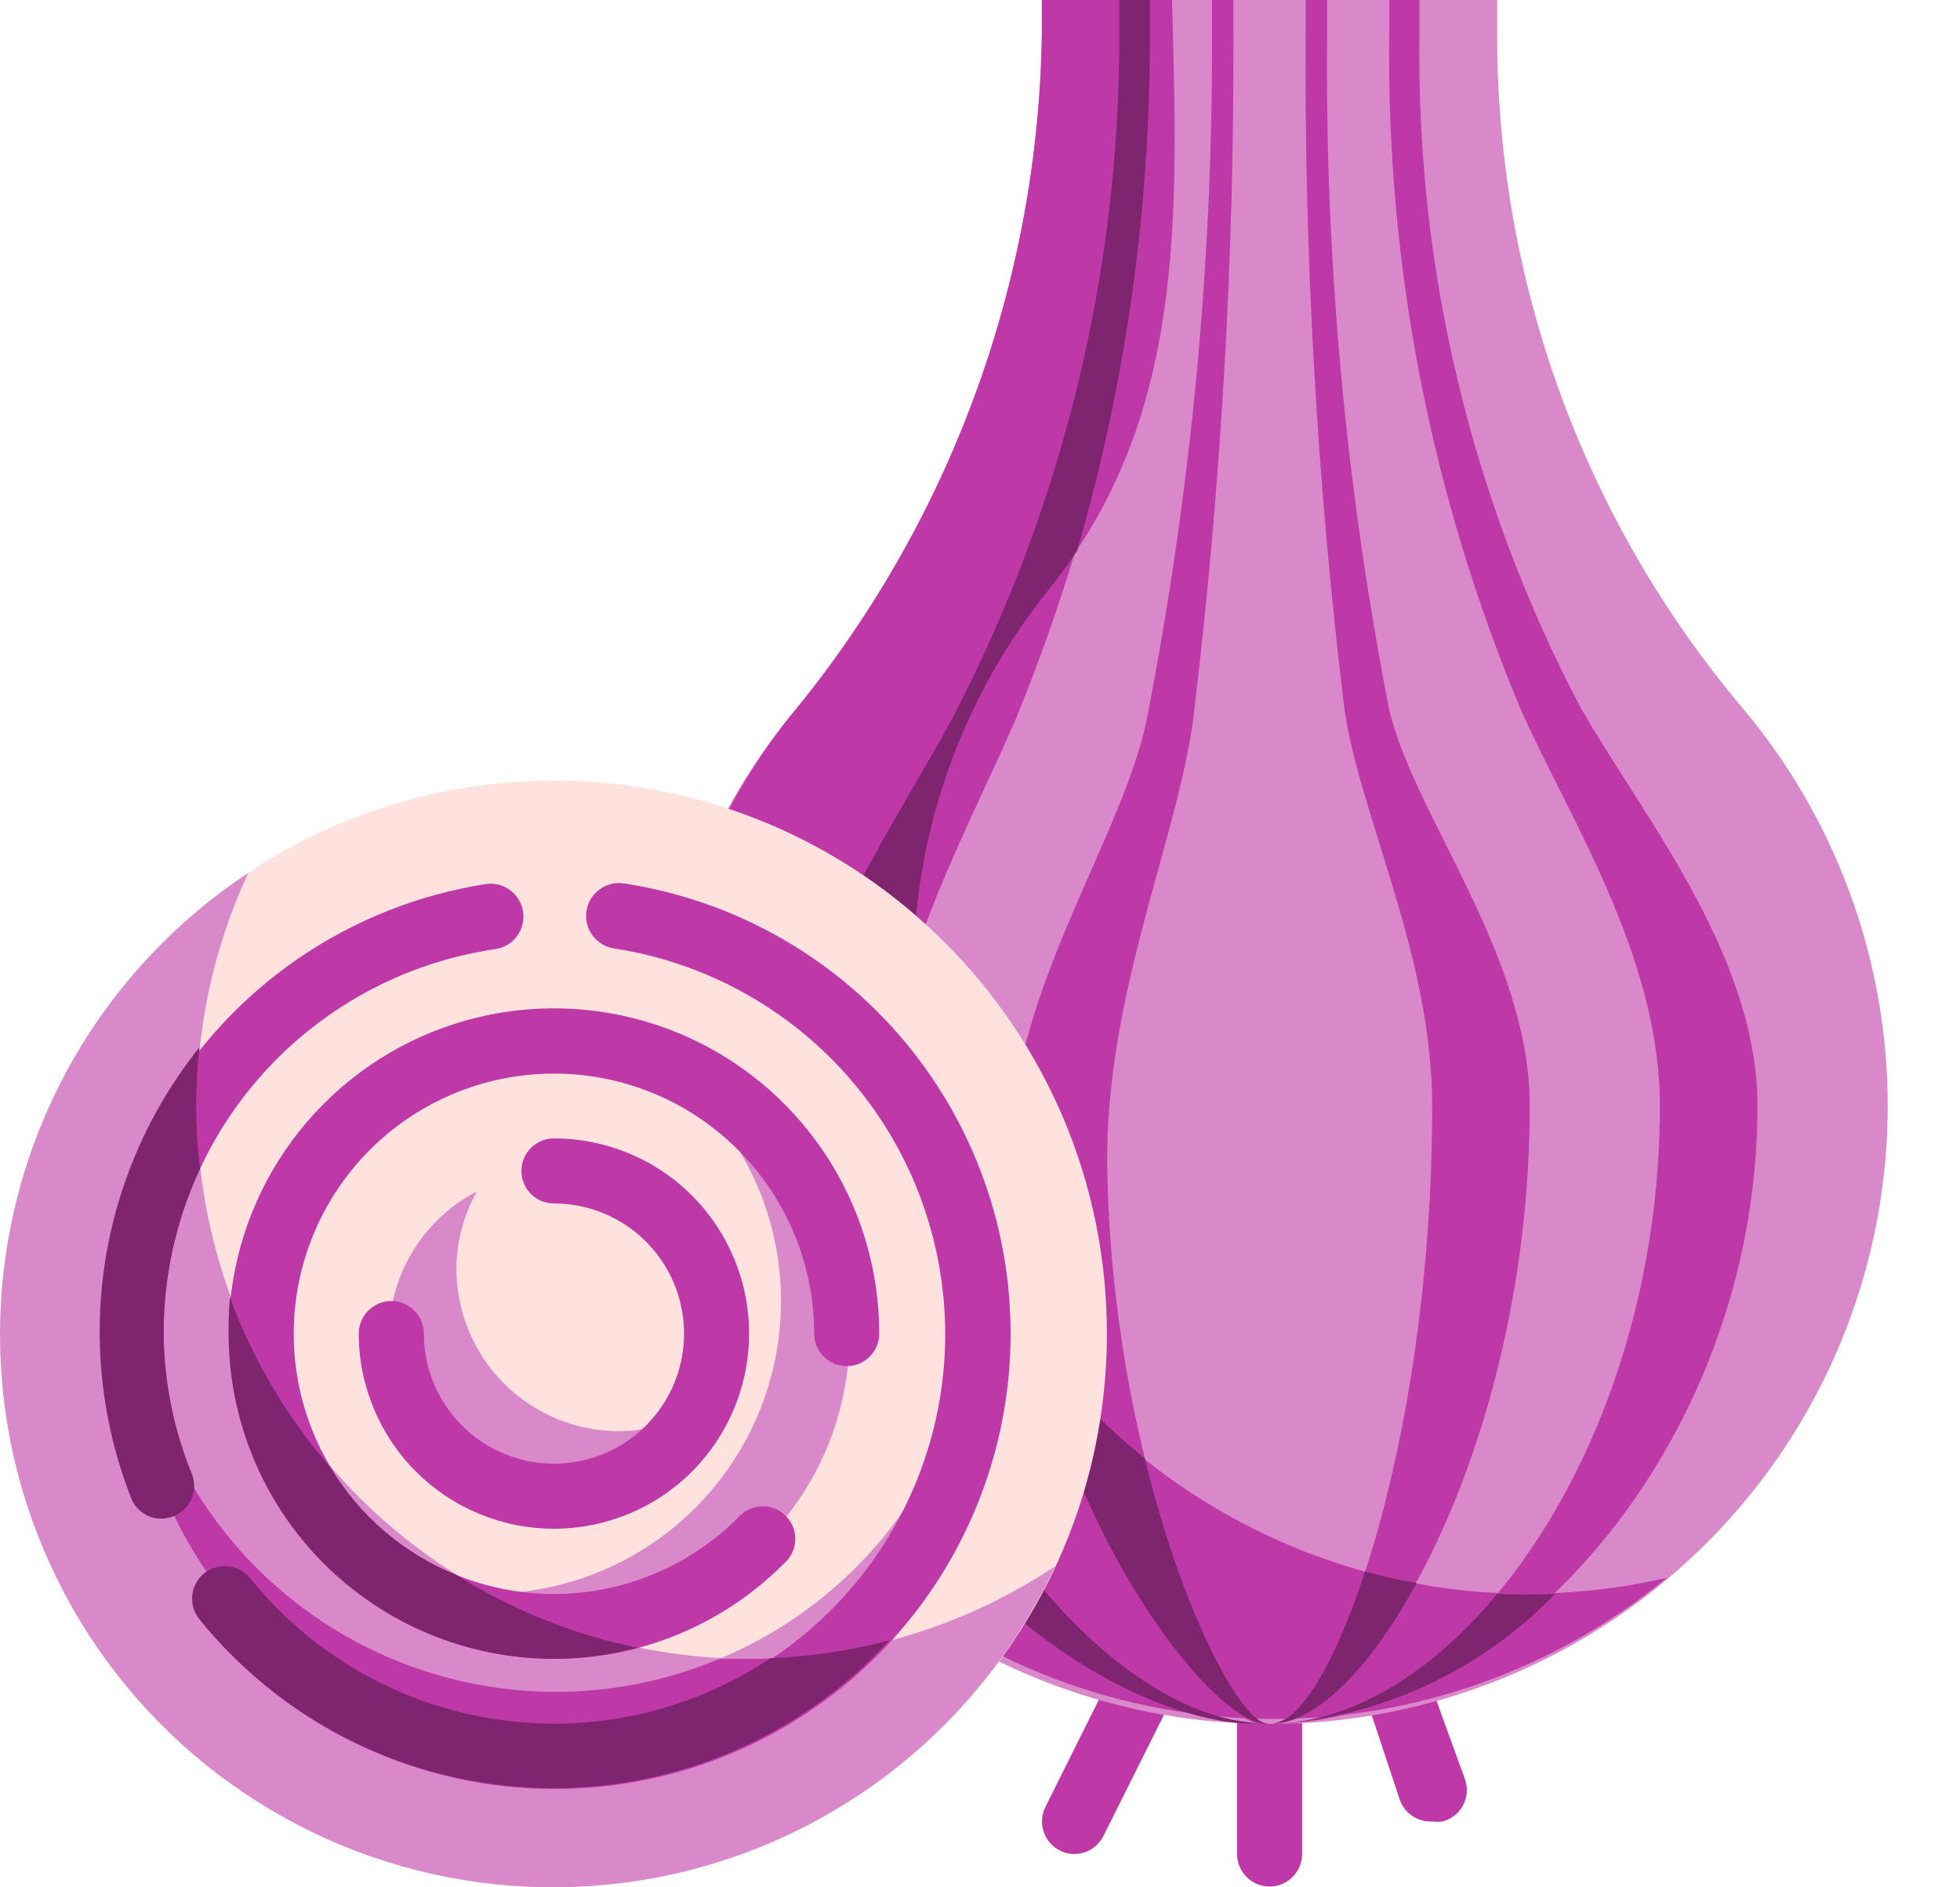 <svg width="27" height="26" viewBox="0 0 27 26" fill="none" xmlns="http://www.w3.org/2000/svg">
<path d="M17.489 25.989C17.37 25.989 17.256 25.942 17.172 25.858C17.088 25.774 17.041 25.66 17.041 25.541V23.3C17.041 23.182 17.088 23.068 17.172 22.984C17.256 22.9 17.37 22.852 17.489 22.852C17.608 22.852 17.722 22.9 17.806 22.984C17.89 23.068 17.937 23.182 17.937 23.3V25.541C17.937 25.66 17.89 25.774 17.806 25.858C17.722 25.942 17.608 25.989 17.489 25.989Z" fill="#BF38A7"/>
<path d="M14.8 25.541C14.73 25.542 14.661 25.525 14.599 25.492C14.493 25.438 14.413 25.345 14.376 25.232C14.339 25.119 14.348 24.997 14.402 24.891L15.378 22.933C15.403 22.878 15.439 22.829 15.483 22.789C15.528 22.749 15.58 22.718 15.636 22.698C15.693 22.677 15.753 22.669 15.813 22.673C15.873 22.677 15.931 22.692 15.985 22.719C16.039 22.745 16.087 22.783 16.126 22.828C16.165 22.874 16.194 22.927 16.212 22.984C16.231 23.041 16.237 23.101 16.232 23.161C16.226 23.221 16.209 23.279 16.18 23.332L15.199 25.294C15.162 25.368 15.105 25.43 15.034 25.474C14.964 25.517 14.883 25.541 14.8 25.541Z" fill="#BF38A7"/>
<path d="M19.729 25.093C19.632 25.098 19.535 25.071 19.454 25.016C19.373 24.961 19.312 24.881 19.281 24.788L18.775 23.265C18.756 23.209 18.749 23.15 18.753 23.091C18.758 23.032 18.773 22.975 18.8 22.922C18.826 22.87 18.863 22.823 18.907 22.784C18.952 22.746 19.003 22.716 19.059 22.698C19.115 22.679 19.174 22.672 19.233 22.676C19.292 22.68 19.349 22.696 19.402 22.723C19.454 22.749 19.501 22.786 19.54 22.83C19.578 22.875 19.608 22.926 19.626 22.982L20.177 24.501C20.2 24.56 20.209 24.623 20.206 24.685C20.202 24.748 20.185 24.809 20.157 24.865C20.128 24.921 20.088 24.97 20.039 25.009C19.99 25.048 19.933 25.077 19.873 25.093C19.825 25.099 19.777 25.099 19.729 25.093Z" fill="#BF38A7"/>
<path d="M20.625 0.448V0H14.352V0.448C14.307 3.904 13.074 7.239 10.862 9.894C9.848 11.151 9.213 12.671 9.031 14.276C8.849 15.881 9.127 17.505 9.833 18.957C10.539 20.41 11.644 21.632 13.018 22.48C14.393 23.329 15.98 23.769 17.595 23.749C19.21 23.729 20.786 23.25 22.139 22.368C23.493 21.486 24.567 20.238 25.237 18.768C25.907 17.298 26.145 15.668 25.924 14.069C25.702 12.469 25.03 10.965 23.986 9.732C21.802 7.133 20.611 3.843 20.625 0.448Z" fill="#D988CA"/>
<path d="M20.088 21.902C18.576 21.726 17.139 21.147 15.927 20.226C14.715 19.306 13.772 18.077 13.196 16.669C12.62 15.26 12.432 13.723 12.652 12.217C12.872 10.711 13.492 9.291 14.446 8.106C16.342 5.762 16.225 2.966 16.145 0H14.352V0.448C14.307 3.904 13.074 7.239 10.862 9.894C9.561 11.543 8.916 13.615 9.05 15.711C9.185 17.808 10.09 19.78 11.591 21.25C13.092 22.719 15.084 23.582 17.182 23.672C19.281 23.761 21.339 23.072 22.96 21.737C22.019 21.953 21.048 22.009 20.088 21.902Z" fill="#BF38A7"/>
<path d="M21.768 9.737C20.264 6.875 19.503 3.681 19.554 0.448V0H19.138V0.448C19.095 3.631 19.705 6.79 20.93 9.728C21.571 11.202 22.866 13.138 22.866 15.235C22.866 19.94 20.074 23.748 17.489 23.748C20.71 23.748 24.21 19.94 24.21 15.235C24.21 13.138 22.597 11.202 21.768 9.737Z" fill="#BF38A7"/>
<path d="M16.969 23.695C14.899 23.247 12.336 20.038 12.134 16.077C12.013 13.72 13.295 11.543 14.003 9.88C15.231 6.888 15.855 3.683 15.84 0.448V0H15.419V0.448C15.43 3.736 14.641 6.978 13.12 9.894C12.224 11.556 10.633 13.734 10.786 16.091C11.041 20.034 14.245 23.26 16.839 23.708C17.054 23.74 17.271 23.754 17.489 23.748C17.314 23.749 17.14 23.731 16.969 23.695Z" fill="#BF38A7"/>
<path d="M17.332 23.695C16.714 23.247 15.316 20.038 15.253 16.077C15.217 13.72 16.23 11.543 16.44 9.88C16.818 6.751 17.002 3.601 16.991 0.448V0H16.696V0.448C16.708 3.618 16.408 6.782 15.8 9.894C15.472 11.561 13.85 13.738 13.904 16.095C14.003 20.038 16.239 23.265 17.233 23.713C17.315 23.742 17.402 23.755 17.489 23.748C17.432 23.748 17.377 23.729 17.332 23.695Z" fill="#BF38A7"/>
<path d="M19.129 9.737C18.534 6.677 18.25 3.565 18.282 0.448V0H17.986V0.448C17.967 3.549 18.143 6.649 18.515 9.728C18.712 11.202 19.729 13.138 19.729 15.235C19.729 19.944 18.34 23.748 17.489 23.748C18.833 23.748 21.073 19.949 21.073 15.235C21.073 13.138 19.447 11.202 19.129 9.737Z" fill="#BF38A7"/>
<path d="M17.565 23.748H17.61C19.058 23.641 20.416 23.003 21.423 21.956C21.157 21.97 20.891 21.97 20.625 21.956C19.729 23.045 18.627 23.717 17.565 23.748Z" fill="#7F256F"/>
<path d="M12.134 16.095C12.11 15.136 12.262 14.181 12.582 13.277C12.613 11.392 13.274 9.571 14.46 8.106C14.594 7.936 14.72 7.765 14.836 7.591C15.511 5.27 15.848 2.865 15.84 0.448V0H15.419V0.448C15.43 3.736 14.641 6.978 13.12 9.894C12.224 11.556 10.633 13.734 10.786 16.091C11.041 20.034 14.245 23.26 16.839 23.708L17.135 23.744H17.265H17.448C17.286 23.739 17.124 23.721 16.965 23.69C14.899 23.251 12.336 20.038 12.134 16.095Z" fill="#7F256F"/>
<path d="M15.768 20.088C15.191 19.626 14.676 19.091 14.236 18.497C14.908 21.28 16.454 23.345 17.238 23.695C17.317 23.73 17.402 23.749 17.489 23.748C17.436 23.747 17.384 23.73 17.341 23.699C16.942 23.417 16.248 22.046 15.768 20.088Z" fill="#7F256F"/>
<path d="M19.514 21.808C19.275 21.768 19.039 21.714 18.806 21.647C18.385 22.938 17.892 23.748 17.511 23.748C18.112 23.748 18.86 23.009 19.514 21.808Z" fill="#7F256F"/>
<path d="M7.631 25.989C11.838 25.989 15.248 22.578 15.248 18.372C15.248 14.165 11.838 10.754 7.631 10.754C3.424 10.754 0.013 14.165 0.013 18.372C0.013 22.578 3.424 25.989 7.631 25.989Z" fill="#FFE2DD"/>
<path d="M10.319 22.852C9.04 22.851 7.782 22.527 6.661 21.912C5.54 21.296 4.592 20.408 3.904 19.329C3.217 18.251 2.812 17.016 2.727 15.74C2.642 14.464 2.88 13.187 3.419 12.027C2.436 12.676 1.617 13.544 1.026 14.564C0.436 15.583 0.09 16.726 0.015 17.902C-0.059 19.078 0.14 20.255 0.598 21.34C1.055 22.426 1.758 23.391 2.652 24.159C3.545 24.927 4.604 25.477 5.747 25.767C6.889 26.056 8.082 26.076 9.234 25.827C10.385 25.577 11.463 25.063 12.382 24.326C13.301 23.589 14.037 22.649 14.531 21.58C13.284 22.411 11.818 22.854 10.319 22.852Z" fill="#D988CA"/>
<path d="M7.631 23.3C6.164 23.299 4.752 22.745 3.677 21.748C2.601 20.751 1.941 19.386 1.828 17.923V18.372C1.828 19.916 2.442 21.398 3.534 22.491C4.627 23.583 6.108 24.197 7.653 24.197C9.198 24.197 10.68 23.583 11.772 22.491C12.865 21.398 13.479 19.916 13.479 18.372C13.479 18.219 13.479 18.071 13.479 17.923C13.365 19.393 12.699 20.765 11.614 21.763C10.528 22.761 9.105 23.311 7.631 23.3Z" fill="#D988CA"/>
<path d="M8.975 14.576C9.692 15.058 10.235 15.757 10.525 16.57C10.815 17.384 10.836 18.269 10.585 19.095C10.334 19.921 9.824 20.645 9.131 21.16C8.438 21.675 7.598 21.954 6.735 21.956C6.276 21.955 5.822 21.875 5.391 21.719C5.865 22.044 6.404 22.264 6.971 22.364C7.538 22.463 8.12 22.441 8.677 22.297C9.235 22.153 9.755 21.892 10.203 21.53C10.651 21.169 11.016 20.715 11.274 20.201C11.532 19.686 11.678 19.123 11.7 18.547C11.722 17.972 11.621 17.399 11.403 16.866C11.185 16.333 10.856 15.853 10.437 15.458C10.018 15.063 9.52 14.762 8.975 14.576Z" fill="#D988CA"/>
<path d="M8.527 19.716C7.933 19.716 7.363 19.48 6.943 19.06C6.523 18.639 6.287 18.07 6.287 17.475C6.289 17.103 6.386 16.738 6.569 16.413C6.256 16.576 5.986 16.809 5.781 17.095C5.575 17.381 5.44 17.712 5.386 18.06C5.332 18.408 5.361 18.764 5.47 19.099C5.58 19.433 5.767 19.738 6.016 19.987C6.265 20.236 6.569 20.423 6.904 20.532C7.239 20.642 7.595 20.67 7.943 20.616C8.291 20.563 8.621 20.427 8.907 20.222C9.193 20.016 9.427 19.746 9.589 19.433C9.265 19.617 8.899 19.714 8.527 19.716Z" fill="#D988CA"/>
<path d="M1.828 17.923V18.372C1.83 19.487 2.152 20.579 2.756 21.517C3.36 22.456 4.221 23.201 5.236 23.664C6.251 24.127 7.378 24.288 8.483 24.129C9.587 23.971 10.623 23.498 11.467 22.767C11.087 22.826 10.704 22.855 10.319 22.852C10.181 22.852 10.046 22.852 9.912 22.852C9.061 23.21 8.137 23.36 7.216 23.291C6.296 23.221 5.405 22.934 4.617 22.453C3.829 21.971 3.167 21.31 2.686 20.522C2.204 19.735 1.916 18.844 1.846 17.923H1.828Z" fill="#BF38A7"/>
<path d="M5.391 21.719C6.052 22.166 6.832 22.405 7.631 22.404H7.747C7.399 22.28 7.061 22.13 6.735 21.956C6.276 21.955 5.822 21.875 5.391 21.719Z" fill="#BF38A7"/>
<path d="M7.631 22.852C6.745 22.852 5.878 22.59 5.142 22.097C4.405 21.605 3.83 20.905 3.491 20.086C3.152 19.267 3.063 18.366 3.236 17.497C3.409 16.628 3.836 15.83 4.463 15.203C5.089 14.576 5.888 14.15 6.757 13.977C7.626 13.804 8.527 13.893 9.346 14.232C10.165 14.571 10.864 15.145 11.357 15.882C11.849 16.619 12.112 17.485 12.112 18.372C12.112 18.49 12.065 18.604 11.981 18.688C11.897 18.772 11.783 18.82 11.664 18.82C11.545 18.82 11.431 18.772 11.347 18.688C11.263 18.604 11.216 18.49 11.216 18.372C11.215 17.542 10.927 16.739 10.4 16.098C9.874 15.457 9.141 15.019 8.328 14.858C7.514 14.697 6.67 14.823 5.939 15.214C5.208 15.605 4.635 16.238 4.318 17.005C4.001 17.771 3.96 18.624 4.201 19.417C4.443 20.21 4.951 20.896 5.641 21.356C6.331 21.816 7.159 22.023 7.984 21.942C8.81 21.86 9.581 21.494 10.167 20.908C10.207 20.861 10.257 20.823 10.312 20.796C10.368 20.769 10.428 20.754 10.49 20.751C10.552 20.749 10.614 20.759 10.671 20.782C10.729 20.804 10.781 20.839 10.824 20.882C10.868 20.926 10.902 20.978 10.925 21.036C10.947 21.093 10.958 21.155 10.955 21.216C10.953 21.278 10.938 21.339 10.911 21.394C10.884 21.45 10.846 21.499 10.799 21.54C10.384 21.957 9.89 22.288 9.347 22.513C8.803 22.739 8.22 22.854 7.631 22.852Z" fill="#BF38A7"/>
<path d="M7.631 21.06C6.918 21.06 6.234 20.777 5.73 20.273C5.226 19.768 4.942 19.084 4.942 18.372C4.942 18.253 4.99 18.139 5.074 18.055C5.158 17.971 5.272 17.923 5.39 17.923C5.509 17.923 5.623 17.971 5.707 18.055C5.791 18.139 5.839 18.253 5.839 18.372C5.839 18.726 5.944 19.073 6.141 19.367C6.338 19.662 6.617 19.892 6.945 20.027C7.272 20.163 7.633 20.199 7.981 20.129C8.328 20.06 8.648 19.89 8.898 19.639C9.149 19.388 9.32 19.069 9.389 18.721C9.458 18.373 9.422 18.013 9.287 17.686C9.151 17.358 8.921 17.078 8.627 16.881C8.332 16.684 7.985 16.579 7.631 16.579C7.512 16.579 7.398 16.532 7.314 16.448C7.23 16.364 7.183 16.25 7.183 16.131C7.183 16.012 7.23 15.898 7.314 15.814C7.398 15.73 7.512 15.683 7.631 15.683C8.344 15.683 9.028 15.966 9.532 16.47C10.036 16.975 10.319 17.659 10.319 18.372C10.319 19.084 10.036 19.768 9.532 20.273C9.028 20.777 8.344 21.06 7.631 21.06Z" fill="#BF38A7"/>
<path d="M2.2 20.921C2.114 20.916 2.031 20.887 1.961 20.836C1.891 20.785 1.837 20.715 1.806 20.634C1.469 19.761 1.332 18.823 1.405 17.889C1.477 16.955 1.758 16.05 2.227 15.239C2.695 14.428 3.339 13.733 4.111 13.203C4.884 12.674 5.765 12.324 6.69 12.179C6.809 12.161 6.93 12.191 7.027 12.263C7.123 12.334 7.187 12.441 7.205 12.56C7.223 12.679 7.193 12.8 7.122 12.896C7.05 12.993 6.943 13.057 6.824 13.075C5.553 13.261 4.391 13.898 3.551 14.871C2.712 15.844 2.251 17.087 2.254 18.372C2.254 19.034 2.378 19.691 2.621 20.307C2.643 20.362 2.654 20.421 2.653 20.48C2.651 20.539 2.639 20.598 2.615 20.652C2.591 20.706 2.557 20.755 2.514 20.796C2.472 20.837 2.421 20.869 2.366 20.89C2.313 20.909 2.257 20.919 2.2 20.921Z" fill="#BF38A7"/>
<path d="M7.631 24.645C6.694 24.644 5.769 24.434 4.924 24.029C4.078 23.625 3.335 23.036 2.747 22.306C2.71 22.26 2.682 22.207 2.665 22.151C2.649 22.094 2.643 22.035 2.65 21.976C2.656 21.917 2.674 21.86 2.702 21.808C2.73 21.757 2.768 21.711 2.814 21.674C2.86 21.637 2.913 21.609 2.969 21.593C3.026 21.576 3.085 21.57 3.144 21.577C3.203 21.583 3.259 21.601 3.311 21.629C3.363 21.657 3.409 21.695 3.446 21.741C3.992 22.424 4.697 22.963 5.5 23.312C6.302 23.661 7.177 23.809 8.049 23.743C8.921 23.677 9.764 23.399 10.505 22.933C11.245 22.468 11.861 21.829 12.299 21.072C12.737 20.314 12.983 19.462 13.017 18.588C13.05 17.714 12.87 16.845 12.492 16.056C12.114 15.267 11.549 14.583 10.846 14.062C10.144 13.541 9.325 13.199 8.46 13.066C8.341 13.048 8.234 12.984 8.163 12.887C8.091 12.791 8.061 12.67 8.079 12.551C8.097 12.432 8.161 12.325 8.258 12.254C8.354 12.182 8.476 12.152 8.594 12.17C10.159 12.409 11.576 13.23 12.561 14.47C13.546 15.71 14.025 17.276 13.903 18.855C13.781 20.433 13.067 21.907 11.904 22.981C10.741 24.055 9.214 24.649 7.631 24.645Z" fill="#BF38A7"/>
<path d="M7.631 22.852C8.021 22.852 8.41 22.8 8.787 22.7C7.9 22.519 7.053 22.179 6.287 21.696C5.56 21.404 4.95 20.881 4.548 20.209C3.949 19.52 3.481 18.727 3.168 17.87C3.153 18.037 3.147 18.204 3.15 18.372C3.15 19.56 3.622 20.7 4.462 21.54C5.303 22.38 6.443 22.852 7.631 22.852Z" fill="#7F256F"/>
<path d="M1.806 20.634C1.838 20.718 1.895 20.791 1.97 20.842C2.044 20.893 2.132 20.921 2.223 20.921C2.279 20.919 2.335 20.909 2.388 20.89C2.443 20.868 2.494 20.836 2.537 20.796C2.579 20.755 2.614 20.706 2.637 20.652C2.661 20.598 2.674 20.539 2.675 20.48C2.676 20.421 2.665 20.362 2.644 20.307C2.393 19.692 2.261 19.036 2.254 18.372C2.253 17.587 2.424 16.811 2.756 16.1C2.72 15.813 2.702 15.524 2.702 15.235C2.703 14.966 2.718 14.696 2.747 14.428C2.059 15.289 1.609 16.316 1.444 17.405C1.279 18.495 1.404 19.608 1.806 20.634Z" fill="#7F256F"/>
<path d="M3.446 21.741C3.409 21.695 3.363 21.657 3.311 21.629C3.259 21.601 3.203 21.583 3.144 21.577C3.085 21.57 3.026 21.576 2.969 21.593C2.913 21.609 2.86 21.637 2.814 21.674C2.768 21.711 2.73 21.757 2.702 21.808C2.674 21.86 2.656 21.917 2.65 21.976C2.643 22.035 2.649 22.094 2.665 22.151C2.682 22.207 2.71 22.26 2.747 22.306C3.315 23.008 4.027 23.578 4.836 23.98C5.644 24.381 6.53 24.603 7.432 24.631C8.334 24.658 9.232 24.491 10.063 24.14C10.895 23.789 11.641 23.263 12.251 22.597C11.716 22.739 11.168 22.821 10.615 22.843C9.498 23.588 8.143 23.887 6.817 23.683C5.49 23.479 4.288 22.787 3.446 21.741Z" fill="#7F256F"/>
</svg>
